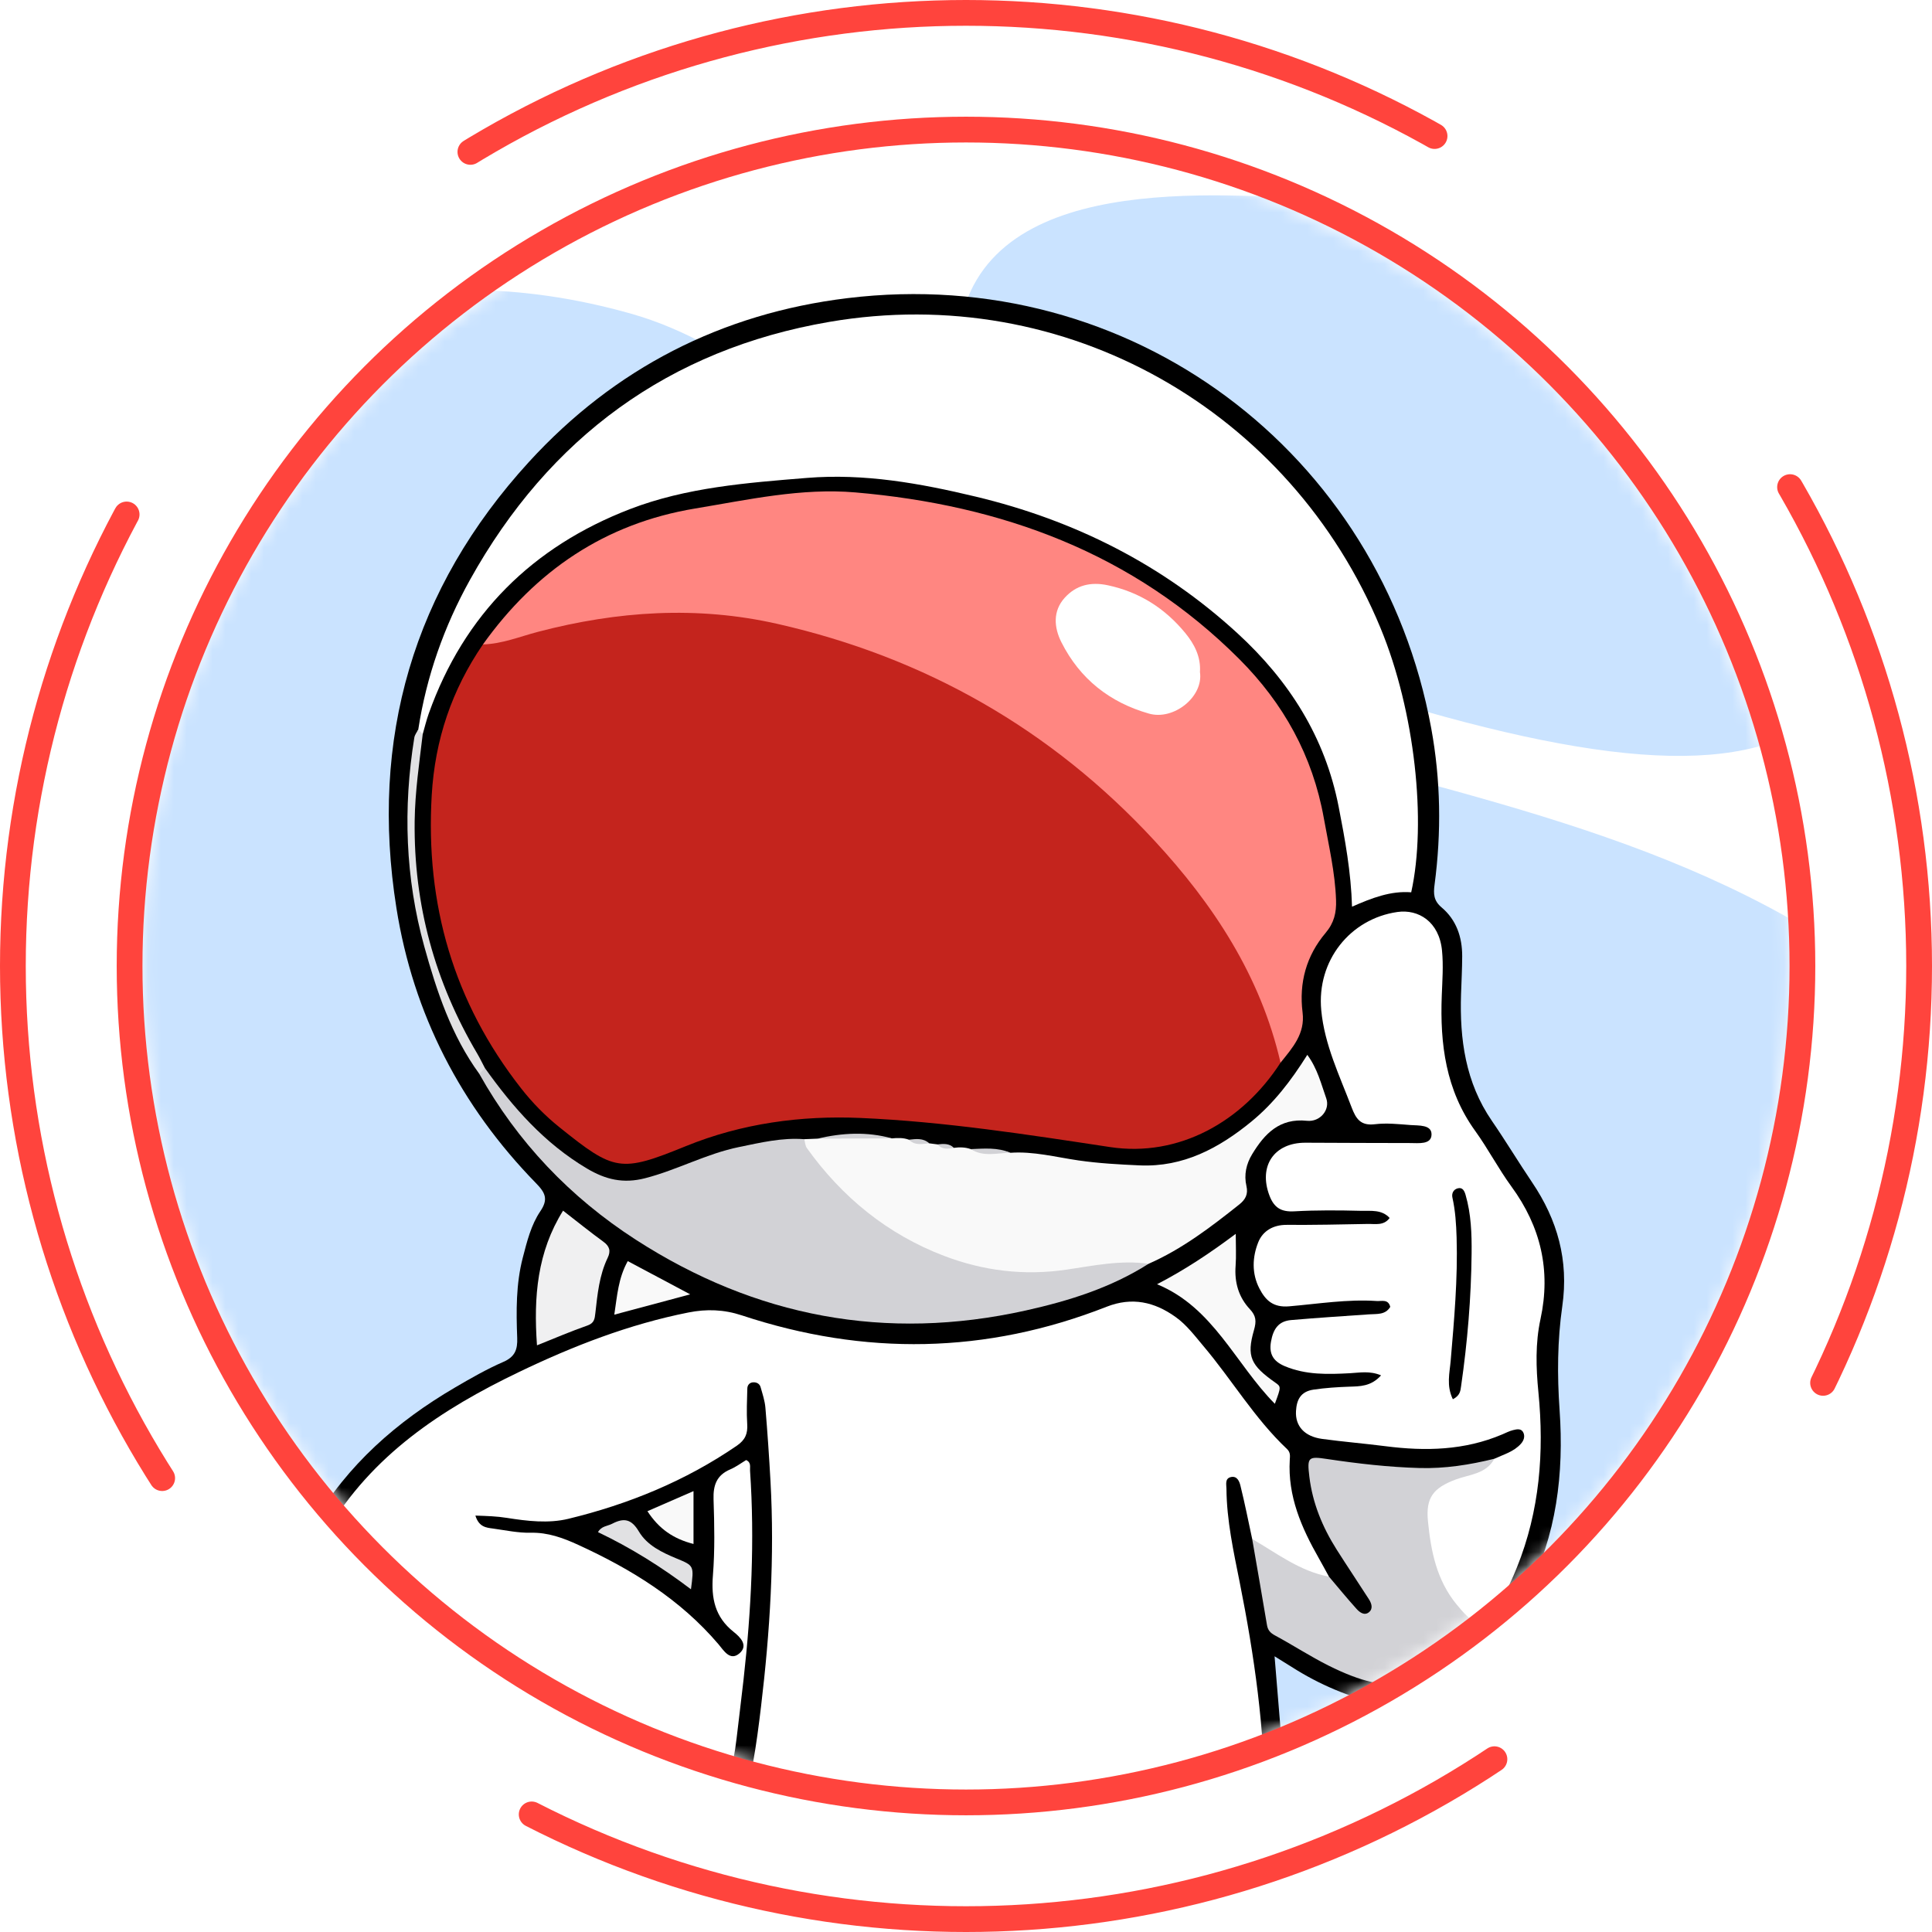 <svg xmlns:xlink="http://www.w3.org/1999/xlink" width="250" height="250" viewBox="0 0 150 150" fill="none" xmlns="http://www.w3.org/2000/svg"><g filter="url(#filter0_dd_2588_71204)" fill="none"><mask id="mask0_2588_71204" maskUnits="userSpaceOnUse" x="11" y="11" width="128" height="128" style="mask-type: alpha;" fill="none"><circle cx="75" cy="75" r="63.932" fill="#D9D9D9"></circle></mask><g mask="url(#mask0_2588_71204)" fill="none"><rect width="230" height="230" transform="translate(-42 -4)" fill="#FFFFFF"></rect><path d="M-2.446 39.228C16.12 24.027 32.033 19.564 48.981 24.35C65.929 29.137 76.861 51.648 96.85 57.082C116.838 62.581 133.851 65.75 148.664 77.976C163.478 90.202 166.712 103.981 160.89 123.646C155.068 143.311 125.894 154.113 91.933 150.038C57.972 145.963 18.772 139.623 0.207 118.341C-18.423 97.124 -25.798 58.311 -2.446 39.228Z" fill="#CAE3FF"></path><path d="M74.403 29.72C75.373 39.228 83.912 46.668 103.577 53.072C123.177 59.411 134.886 60.511 141.225 55.724C147.565 50.937 143.36 38.194 134.886 30.237C126.412 22.28 110.499 15.876 100.407 15.359C90.316 14.841 72.851 14.259 74.403 29.72Z" fill="#CAE3FF"></path><path d="M36.516 134.736C30.66 132.322 27.083 127.725 24.146 122.466C23.332 121.009 23.454 119.747 24.286 118.324C26.972 113.727 30.812 110.367 35.342 107.716C36.559 107.005 37.79 106.298 39.08 105.737C39.987 105.343 40.19 104.773 40.156 103.875C40.077 101.785 40.056 99.694 40.591 97.638C40.917 96.384 41.231 95.105 41.953 94.039C42.583 93.108 42.34 92.606 41.627 91.875C35.782 85.888 32.08 78.723 30.777 70.493C28.698 57.372 32.068 45.705 41.071 35.86C47.709 28.601 56.037 24.334 65.791 23.148C87.822 20.469 107.192 35.13 111.121 56.546C111.857 60.559 111.917 64.625 111.38 68.679C111.284 69.405 111.305 69.927 111.927 70.453C113.073 71.42 113.527 72.756 113.524 74.236C113.522 75.22 113.467 76.203 113.435 77.187C113.322 80.686 113.778 84.04 115.829 87.023C116.908 88.592 117.892 90.227 118.958 91.807C120.925 94.722 121.805 97.861 121.297 101.405C120.914 104.077 120.895 106.76 121.086 109.484C121.43 114.38 120.855 119.224 118.555 123.657C116.59 127.442 113.919 130.608 109.806 132.272C109.096 132.56 108.441 132.615 107.683 132.451C105.197 131.911 102.871 131.004 100.703 129.68C100.191 129.367 99.683 129.046 98.957 128.594C99.186 131.366 99.399 133.901 99.603 136.437C99.657 137.111 99.761 137.792 99.717 138.462C99.544 141.082 100.118 143.515 101.006 145.992C103.477 152.878 106.392 159.577 109.211 166.319C110.848 170.233 112.308 174.213 113.583 178.258C113.811 178.981 114.037 179.41 114.929 179.404C115.772 179.399 116.617 179.683 117.462 179.84C119.808 180.278 121.663 181.483 123.092 183.389C124.772 185.63 126.035 188.065 126.586 190.829C126.908 192.446 126.753 194.036 125.974 195.492C125.122 197.088 123.894 198.171 121.93 198.224C114.665 198.42 107.398 198.438 100.14 198.091C97.085 197.945 94.01 197.794 90.997 197.124C90.324 196.975 89.712 196.732 89.121 196.401C88.334 195.961 87.912 195.391 87.742 194.406C87.134 190.887 86.786 187.345 86.477 183.794C85.877 176.904 84.775 170.136 81.685 163.84C81.032 162.51 80.244 161.272 79.422 160.048C78.817 159.147 77.56 159.142 76.934 160.03C73.028 165.577 69.722 171.433 67.242 177.775C65.566 182.061 63.639 186.256 61.41 190.296C59.771 193.268 57.617 195.743 54.505 197.255C53.958 197.521 53.421 197.809 52.778 197.845C48.913 198.06 45.051 198.3 41.188 198.526C37.627 198.735 34.068 198.973 30.505 199.128C28.108 199.231 25.703 199.148 23.357 198.592C18.942 197.548 17.141 193.626 19.143 189.509C20.236 187.261 21.907 185.436 23.613 183.673C26.117 181.085 28.93 178.781 32.569 178.159C34.442 177.838 35.482 176.849 36.512 175.518C42.742 167.467 47.971 158.811 52.435 149.35C51.836 149.35 51.389 149.336 50.943 149.352C48.046 149.454 45.176 149.19 42.332 148.662C38.486 147.947 34.769 143.574 34.773 139.721C34.775 137.912 35.516 136.301 36.516 134.736Z" fill="black"></path><path d="M97.218 119.482C96.921 118.102 96.647 116.716 96.307 115.346C96.231 115.035 96.061 114.577 95.583 114.676C95.082 114.779 95.218 115.253 95.221 115.583C95.241 118.057 95.774 120.464 96.254 122.871C97.386 128.549 98.208 134.268 98.195 140.063C98.19 142.014 98.639 143.758 99.257 145.574C102.032 153.727 105.647 161.536 108.856 169.51C110.137 172.694 111.226 175.946 112.312 179.193C111.965 179.66 111.447 179.634 110.984 179.766C108.825 180.382 106.888 181.406 105.256 182.967C104.992 183.219 104.729 183.483 104.517 183.778C104.349 184.01 104.156 184.283 104.438 184.592C104.74 184.923 105.067 184.947 105.411 184.693C105.905 184.328 106.406 183.968 106.87 183.566C108.2 182.416 109.743 181.655 111.422 181.231C115.454 180.213 120.75 181.38 123.062 186.007C123.917 187.718 124.813 189.395 125.117 191.303C125.496 193.68 124.628 195.569 122.902 196.539C121.952 197.074 121.037 196.953 120.078 196.721C116.802 196.313 113.493 196.504 110.21 196.174C108.801 196.032 107.412 195.799 106.018 195.577C98.552 194.388 93.677 190.246 91.482 182.955C89.57 176.603 87.581 170.276 85.385 164.014C84.515 161.534 84.653 159.055 86.054 156.738C86.07 155.749 85.339 156.011 84.9 156.169C83.807 156.56 82.756 157.073 81.692 157.545C80.855 157.917 80.04 158.309 79.094 158.393C77.555 158.529 76.188 158.058 74.862 157.376C73.819 156.84 72.765 156.346 71.551 156.402C71.308 156.412 71.045 156.406 70.828 156.497C70.432 156.66 70.484 156.973 70.75 157.2C70.923 157.349 71.192 157.466 71.416 157.462C73.113 157.428 74.414 158.438 75.978 159.122C75.313 160.031 74.7 160.902 74.052 161.746C71.187 165.481 69.048 169.616 67.252 173.946C65.158 178.993 62.975 184.002 60.471 188.861C59.013 191.691 57.113 194.154 54.228 195.704C53.52 196.085 52.815 196.433 51.987 196.44C47.375 196.485 42.786 196.965 38.182 197.171C37.814 197.187 37.445 197.158 37.076 197.15C33.954 197.291 30.992 196.56 28.772 194.39C25.767 191.452 26.532 186.448 30.274 183.398C33.284 180.943 36.666 179.285 40.671 179.264C41.223 179.298 41.774 179.334 42.327 179.367C42.662 179.386 42.943 179.272 43.071 178.951C43.247 178.516 42.962 178.18 42.641 178.062C41.899 177.79 41.126 177.57 40.321 177.563C39.291 177.555 38.261 177.561 37.083 177.561C37.284 176.784 37.747 176.446 38.061 176.03C46.147 165.321 52.855 153.848 57.354 141.155C58.346 138.356 58.736 135.42 59.086 132.499C59.781 126.69 60.147 120.857 59.821 115.003C59.715 113.099 59.587 111.197 59.426 109.298C59.381 108.754 59.2 108.22 59.05 107.69C58.976 107.431 58.741 107.309 58.48 107.322C58.198 107.336 58.029 107.537 58.022 107.798C57.998 108.719 57.953 109.644 58.013 110.562C58.062 111.309 57.862 111.795 57.209 112.243C53.211 114.985 48.799 116.788 44.123 117.921C42.584 118.294 40.933 118.098 39.349 117.847C38.57 117.723 37.821 117.7 36.909 117.67C37.19 118.57 37.76 118.606 38.281 118.677C39.252 118.81 40.23 119.023 41.201 119.001C42.547 118.971 43.722 119.405 44.901 119.946C49.018 121.834 52.813 124.164 55.79 127.668C56.181 128.128 56.676 128.995 57.409 128.368C58.135 127.746 57.452 127.089 56.958 126.698C55.505 125.546 55.209 124.086 55.35 122.321C55.506 120.361 55.465 118.38 55.4 116.412C55.363 115.312 55.64 114.531 56.698 114.082C57.141 113.894 57.537 113.594 57.932 113.358C58.342 113.552 58.213 113.895 58.233 114.177C58.602 119.598 58.332 125 57.73 130.391C57.56 131.916 57.365 133.438 57.189 134.963C56.695 139.23 54.985 143.118 53.445 147.061C53.189 147.715 52.816 148 52.096 148.013C48.956 148.067 45.825 148.041 42.717 147.509C39.771 147.004 35.633 143.055 36.138 139.241C36.278 138.176 36.581 137.207 37.072 136.279C37.334 135.783 37.634 135.254 38.325 135.432C38.901 135.581 38.976 136.121 39.016 136.61C39.081 137.406 39.103 138.207 39.139 139.006C39.152 139.298 39.161 139.586 39.53 139.907C40.412 138.683 39.783 137.365 39.976 136.197C40.807 135.947 41.71 136.973 42.4 135.945C42.283 135.438 41.825 135.35 41.438 135.203C40.809 134.963 40.17 134.743 39.525 134.551C32.763 132.534 28.43 127.806 25.228 121.795C24.687 120.78 24.721 120.001 25.351 118.929C28.856 112.973 34.295 109.403 40.305 106.518C44.511 104.498 48.847 102.815 53.448 101.901C54.857 101.621 56.2 101.663 57.605 102.128C67.112 105.274 76.568 105.133 85.916 101.456C87.894 100.678 89.635 101.08 91.269 102.248C92.124 102.857 92.757 103.706 93.433 104.508C95.649 107.13 97.404 110.127 99.921 112.5C100.205 112.767 100.155 113.053 100.138 113.332C99.968 116.162 101.047 118.617 102.401 120.994C102.667 121.462 102.921 121.938 103.181 122.41C103.005 122.595 102.774 122.749 102.537 122.671C100.528 122.006 98.499 121.365 97.218 119.482Z" fill="#FFFFFF"></path><path d="M99.421 82.504C96.463 87.095 91.514 89.866 86.184 89.058C79.751 88.082 73.295 87.078 66.798 86.798C62.203 86.599 57.602 87.213 53.241 88.99C48.166 91.057 47.704 90.95 43.424 87.51C42.315 86.619 41.331 85.613 40.453 84.492C35.212 77.796 33.022 70.206 33.519 61.732C33.772 57.422 35.079 53.562 37.495 50.032C40.992 48.371 44.751 47.664 48.544 47.328C62.167 46.121 73.695 51.307 84.138 59.44C90.353 64.281 95.183 70.301 98.339 77.567C99.012 79.115 99.865 80.685 99.421 82.504Z" fill="#C4241D"></path><path d="M32.476 56.631C33.109 52.517 34.476 48.64 36.488 45.021C42.63 33.973 51.944 27.127 64.385 24.992C82.761 21.84 100.21 31.898 107.188 48.77C109.853 55.209 110.775 63.82 109.566 69.279C107.981 69.151 106.51 69.718 104.971 70.395C104.892 67.688 104.425 65.164 103.933 62.636C102.879 57.224 100.079 52.843 96.087 49.177C90.265 43.831 83.435 40.398 75.759 38.559C71.439 37.523 67.098 36.742 62.642 37.106C57.996 37.484 53.303 37.838 48.919 39.524C41.352 42.435 36.036 47.689 33.288 55.403C33.102 55.923 32.975 56.463 32.821 56.994C32.495 57.072 32.309 57.018 32.476 56.631Z" fill="#FFFFFF"></path><path d="M99.421 82.505C97.871 75.776 94.214 70.216 89.613 65.248C81.621 56.618 71.827 51.04 60.36 48.438C54.123 47.022 47.931 47.442 41.778 49.052C40.363 49.422 38.988 49.993 37.495 50.033C41.579 44.319 46.971 40.641 53.967 39.481C58.089 38.798 62.219 37.87 66.412 38.231C77.768 39.209 87.991 42.937 96.214 51.166C99.647 54.602 101.917 58.685 102.781 63.519C103.16 65.638 103.659 67.731 103.731 69.896C103.763 70.856 103.579 71.652 102.92 72.43C101.422 74.2 100.843 76.3 101.132 78.611C101.339 80.262 100.341 81.361 99.421 82.505Z" fill="#FF8681"></path><path d="M116.021 113.258C116.74 112.924 117.531 112.715 118.086 112.091C118.304 111.846 118.41 111.541 118.28 111.242C118.124 110.882 117.767 110.961 117.481 111.032C117.187 111.104 116.911 111.25 116.629 111.369C113.709 112.61 110.674 112.68 107.586 112.285C105.942 112.074 104.288 111.94 102.646 111.716C101.282 111.53 100.553 110.724 100.621 109.554C100.672 108.684 100.973 108.038 101.989 107.889C102.908 107.754 103.821 107.694 104.745 107.662C105.57 107.633 106.441 107.657 107.226 106.782C106.331 106.412 105.566 106.577 104.816 106.616C103.094 106.707 101.386 106.762 99.738 106.064C98.858 105.692 98.519 105.121 98.675 104.193C98.855 103.126 99.302 102.571 100.247 102.489C102.265 102.315 104.288 102.184 106.309 102.045C106.911 102.003 107.554 102.1 107.939 101.467C107.785 100.839 107.275 101.037 106.885 101.01C104.602 100.857 102.345 101.231 100.084 101.423C98.843 101.528 98.253 100.954 97.778 100.035C97.175 98.866 97.231 97.605 97.688 96.454C98.036 95.575 98.846 95.091 99.902 95.098C101.994 95.112 104.088 95.067 106.181 95.027C106.777 95.015 107.437 95.182 107.891 94.563C107.277 93.89 106.43 94.026 105.668 94.008C103.946 93.965 102.217 93.95 100.498 94.047C99.476 94.106 98.92 93.777 98.557 92.817C97.698 90.541 98.91 88.715 101.354 88.72C104.063 88.726 106.773 88.75 109.482 88.746C110.127 88.745 111.125 88.886 111.144 88.093C111.164 87.304 110.148 87.398 109.51 87.348C108.59 87.277 107.651 87.175 106.744 87.285C105.641 87.418 105.278 86.873 104.936 85.969C104.001 83.503 102.835 81.121 102.582 78.439C102.217 74.571 104.841 71.331 108.492 70.807C110.124 70.573 111.737 71.552 111.958 73.802C112.071 74.958 111.983 76.138 111.938 77.306C111.795 81.055 112.248 84.636 114.53 87.798C115.536 89.193 116.335 90.737 117.349 92.125C119.623 95.236 120.422 98.633 119.605 102.405C119.196 104.291 119.255 106.196 119.442 108.095C119.899 112.751 119.542 117.302 117.778 121.681C117.111 123.338 116.308 124.919 115.012 126.194C113.957 126.505 113.445 125.757 112.891 125.1C111.142 123.023 110.511 120.539 110.387 117.911C110.292 115.904 111.036 114.962 112.949 114.423C114.009 114.124 115.099 113.916 116.021 113.258Z" fill="#FFFFFF"></path><path d="M89.173 98.122C86.241 99.988 82.974 101.005 79.627 101.749C68.775 104.159 58.661 102.252 49.356 96.246C44.277 92.968 40.182 88.678 37.209 83.37C37.116 82.99 37.302 82.879 37.645 82.92C39.827 85.986 42.273 88.765 45.569 90.722C47.02 91.584 48.386 91.912 50.08 91.478C52.576 90.838 54.846 89.572 57.378 89.056C59.054 88.714 60.711 88.311 62.44 88.446C64.415 90.276 65.975 92.513 68.212 94.096C72.646 97.232 77.422 98.901 82.927 98.016C84.374 97.784 85.863 97.842 87.323 97.614C87.972 97.512 88.69 97.472 89.173 98.122Z" fill="#D2D2D6"></path><path d="M89.173 98.122C87.023 97.811 84.881 98.271 82.811 98.574C79.477 99.064 76.329 98.659 73.3 97.507C68.92 95.839 65.381 92.962 62.646 89.136C62.514 88.951 62.506 88.678 62.44 88.446C62.781 88.433 63.121 88.419 63.462 88.405C65.389 88.159 67.318 88.199 69.246 88.383C69.693 88.34 70.137 88.326 70.568 88.486C71.055 88.794 71.651 88.487 72.143 88.767C72.357 88.795 72.57 88.823 72.784 88.85C73.174 89.104 73.649 88.95 74.057 89.118C74.502 89.057 74.942 89.067 75.371 89.215C76.369 89.613 77.447 89.147 78.448 89.501C80.243 89.375 81.975 89.84 83.727 90.094C85.308 90.322 86.895 90.41 88.483 90.48C91.871 90.629 94.643 89.143 97.171 87.069C98.895 85.653 100.238 83.909 101.499 81.898C102.3 82.986 102.576 84.171 102.97 85.277C103.286 86.164 102.492 87.125 101.473 87.018C99.341 86.794 98.181 88.025 97.217 89.612C96.759 90.366 96.569 91.209 96.774 92.089C96.918 92.71 96.702 93.129 96.219 93.513C94.012 95.268 91.778 96.978 89.173 98.122Z" fill="#F9F9F9"></path><path d="M116.021 113.257C115.383 114.447 114.101 114.468 113.042 114.861C111.293 115.512 110.684 116.266 110.866 118.101C111.095 120.421 111.532 122.672 113.096 124.576C113.658 125.26 114.196 125.861 115.012 126.193C114.852 126.451 114.72 126.733 114.526 126.962C110.914 131.21 108.118 131.806 103.153 129.318C101.732 128.607 100.394 127.732 98.994 126.977C98.629 126.781 98.436 126.572 98.368 126.17C97.995 123.939 97.604 121.711 97.218 119.483C99.137 120.598 100.92 121.99 103.181 122.41C103.892 123.248 104.587 124.1 105.323 124.915C105.558 125.175 105.924 125.462 106.28 125.177C106.623 124.904 106.49 124.491 106.285 124.17C105.456 122.875 104.597 121.601 103.774 120.302C102.677 118.569 101.906 116.705 101.658 114.653C101.473 113.12 101.57 113.056 103.056 113.28C105.425 113.635 107.8 113.908 110.201 113.976C112.188 114.032 114.109 113.729 116.021 113.257Z" fill="#D2D2D6"></path><path d="M43.716 93.995C44.802 94.837 45.805 95.648 46.846 96.406C47.337 96.763 47.433 97.133 47.179 97.659C46.527 99.013 46.387 100.488 46.223 101.951C46.173 102.402 46.136 102.73 45.601 102.915C44.343 103.352 43.118 103.883 41.691 104.451C41.42 100.664 41.715 97.206 43.716 93.995Z" fill="#F0F0F1"></path><path d="M89.833 99.708C92.002 98.586 93.969 97.274 95.943 95.795C95.943 96.735 95.99 97.505 95.933 98.266C95.834 99.563 96.163 100.71 97.047 101.653C97.522 102.161 97.559 102.576 97.358 103.272C96.768 105.322 97.109 106.004 99.009 107.342C99.47 107.666 99.47 107.666 98.979 108.991C95.913 105.891 94.212 101.509 89.833 99.708Z" fill="#F9F9F9"></path><path d="M37.645 82.92C37.5 83.07 37.355 83.221 37.21 83.371C35.044 80.399 33.903 76.958 32.942 73.489C31.466 68.166 31.285 62.73 32.167 57.27C32.203 57.046 32.37 56.843 32.477 56.631C32.591 56.752 32.706 56.873 32.821 56.994C32.555 59.243 32.222 61.473 32.194 63.756C32.117 70.243 33.761 76.231 37.049 81.796C37.265 82.161 37.447 82.545 37.645 82.92Z" fill="#E1E1E3"></path><path d="M47.694 102.07C47.922 100.57 48 99.247 48.739 97.912C50.335 98.762 51.86 99.574 53.587 100.493C51.57 101.033 49.742 101.522 47.694 102.07Z" fill="#F9F9F9"></path><path d="M53.646 123.393C51.342 121.644 48.966 120.164 46.428 118.955C46.69 118.478 47.159 118.494 47.523 118.305C48.444 117.825 49.024 117.932 49.6 118.903C50.241 119.986 51.403 120.535 52.549 121.009C53.886 121.562 53.888 121.557 53.646 123.393Z" fill="#E1E1E3"></path><path d="M50.266 117.329C51.525 116.78 52.666 116.283 53.844 115.769V119.874C52.277 119.472 51.164 118.707 50.266 117.329Z" fill="#F9F9F9"></path><path d="M69.246 88.383C67.318 88.391 65.39 88.398 63.462 88.405C65.389 87.952 67.316 87.846 69.246 88.383Z" fill="#D2D2D6"></path><path d="M78.448 89.501C77.413 89.511 76.347 89.851 75.371 89.215C76.409 89.177 77.454 89.071 78.448 89.501Z" fill="#D2D2D6"></path><path d="M72.143 88.767C71.592 88.822 71.027 88.952 70.568 88.486C71.12 88.429 71.678 88.34 72.143 88.767Z" fill="#D2D2D6"></path><path d="M74.057 89.118C73.595 89.208 73.141 89.259 72.784 88.85C73.236 88.808 73.691 88.75 74.057 89.118Z" fill="#D2D2D6"></path><path d="M93.164 52.178C93.454 54.087 91.132 55.952 89.209 55.405C86.161 54.539 83.844 52.711 82.411 49.872C81.829 48.72 81.727 47.443 82.667 46.407C83.547 45.438 84.666 45.151 86.021 45.442C88.482 45.971 90.45 47.235 92.019 49.141C92.727 50.001 93.244 50.992 93.164 52.178Z" fill="#FFFFFF"></path><path d="M112.799 108.637C112.283 107.577 112.551 106.589 112.63 105.652C112.9 102.47 113.187 99.292 113.091 96.091C113.059 95.044 112.994 94.009 112.766 92.984C112.692 92.653 112.843 92.351 113.178 92.262C113.563 92.159 113.702 92.478 113.787 92.77C114.22 94.262 114.271 95.805 114.255 97.333C114.22 100.771 113.933 104.195 113.442 107.6C113.388 107.971 113.376 108.342 112.799 108.637Z" fill="black"></path></g></g><circle cx="75" cy="75" r="74" stroke="#FF443D" stroke-width="2px" stroke-linecap="round" stroke-dasharray="78.5 39.25" stroke-dashoffset="45" fill="none"></circle><circle cx="75" cy="75" r="64.939" stroke="#FF443D" stroke-width="2px" fill="none"></circle><defs><filter id="filter0_dd_2588_71204" x="3.068" y="3.068" width="143.864" height="143.864" filterUnits="userSpaceOnUse" color-interpolation-filters="sRGB"><feFlood flood-opacity="0" result="BackgroundImageFix"></feFlood><feColorMatrix in="SourceAlpha" type="matrix" values="0 0 0 0 0 0 0 0 0 0 0 0 0 0 0 0 0 0 127 0" result="hardAlpha"></feColorMatrix><feOffset></feOffset><feGaussianBlur stdDeviation="4"></feGaussianBlur><feComposite in2="hardAlpha" operator="out"></feComposite><feColorMatrix type="matrix" values="0 0 0 0 0.459 0 0 0 0 0.49 0 0 0 0 0.522 0 0 0 0.5 0"></feColorMatrix><feBlend mode="normal" in2="BackgroundImageFix" result="effect1_dropShadow_2588_71204"></feBlend><feColorMatrix in="SourceAlpha" type="matrix" values="0 0 0 0 0 0 0 0 0 0 0 0 0 0 0 0 0 0 127 0" result="hardAlpha"></feColorMatrix><feOffset></feOffset><feGaussianBlur stdDeviation="2"></feGaussianBlur><feComposite in2="hardAlpha" operator="out"></feComposite><feColorMatrix type="matrix" values="0 0 0 0 0.459 0 0 0 0 0.49 0 0 0 0 0.522 0 0 0 0.8 0"></feColorMatrix><feBlend mode="normal" in2="effect1_dropShadow_2588_71204" result="effect2_dropShadow_2588_71204"></feBlend><feBlend mode="normal" in="SourceGraphic" in2="effect2_dropShadow_2588_71204" result="shape"></feBlend></filter></defs></svg>